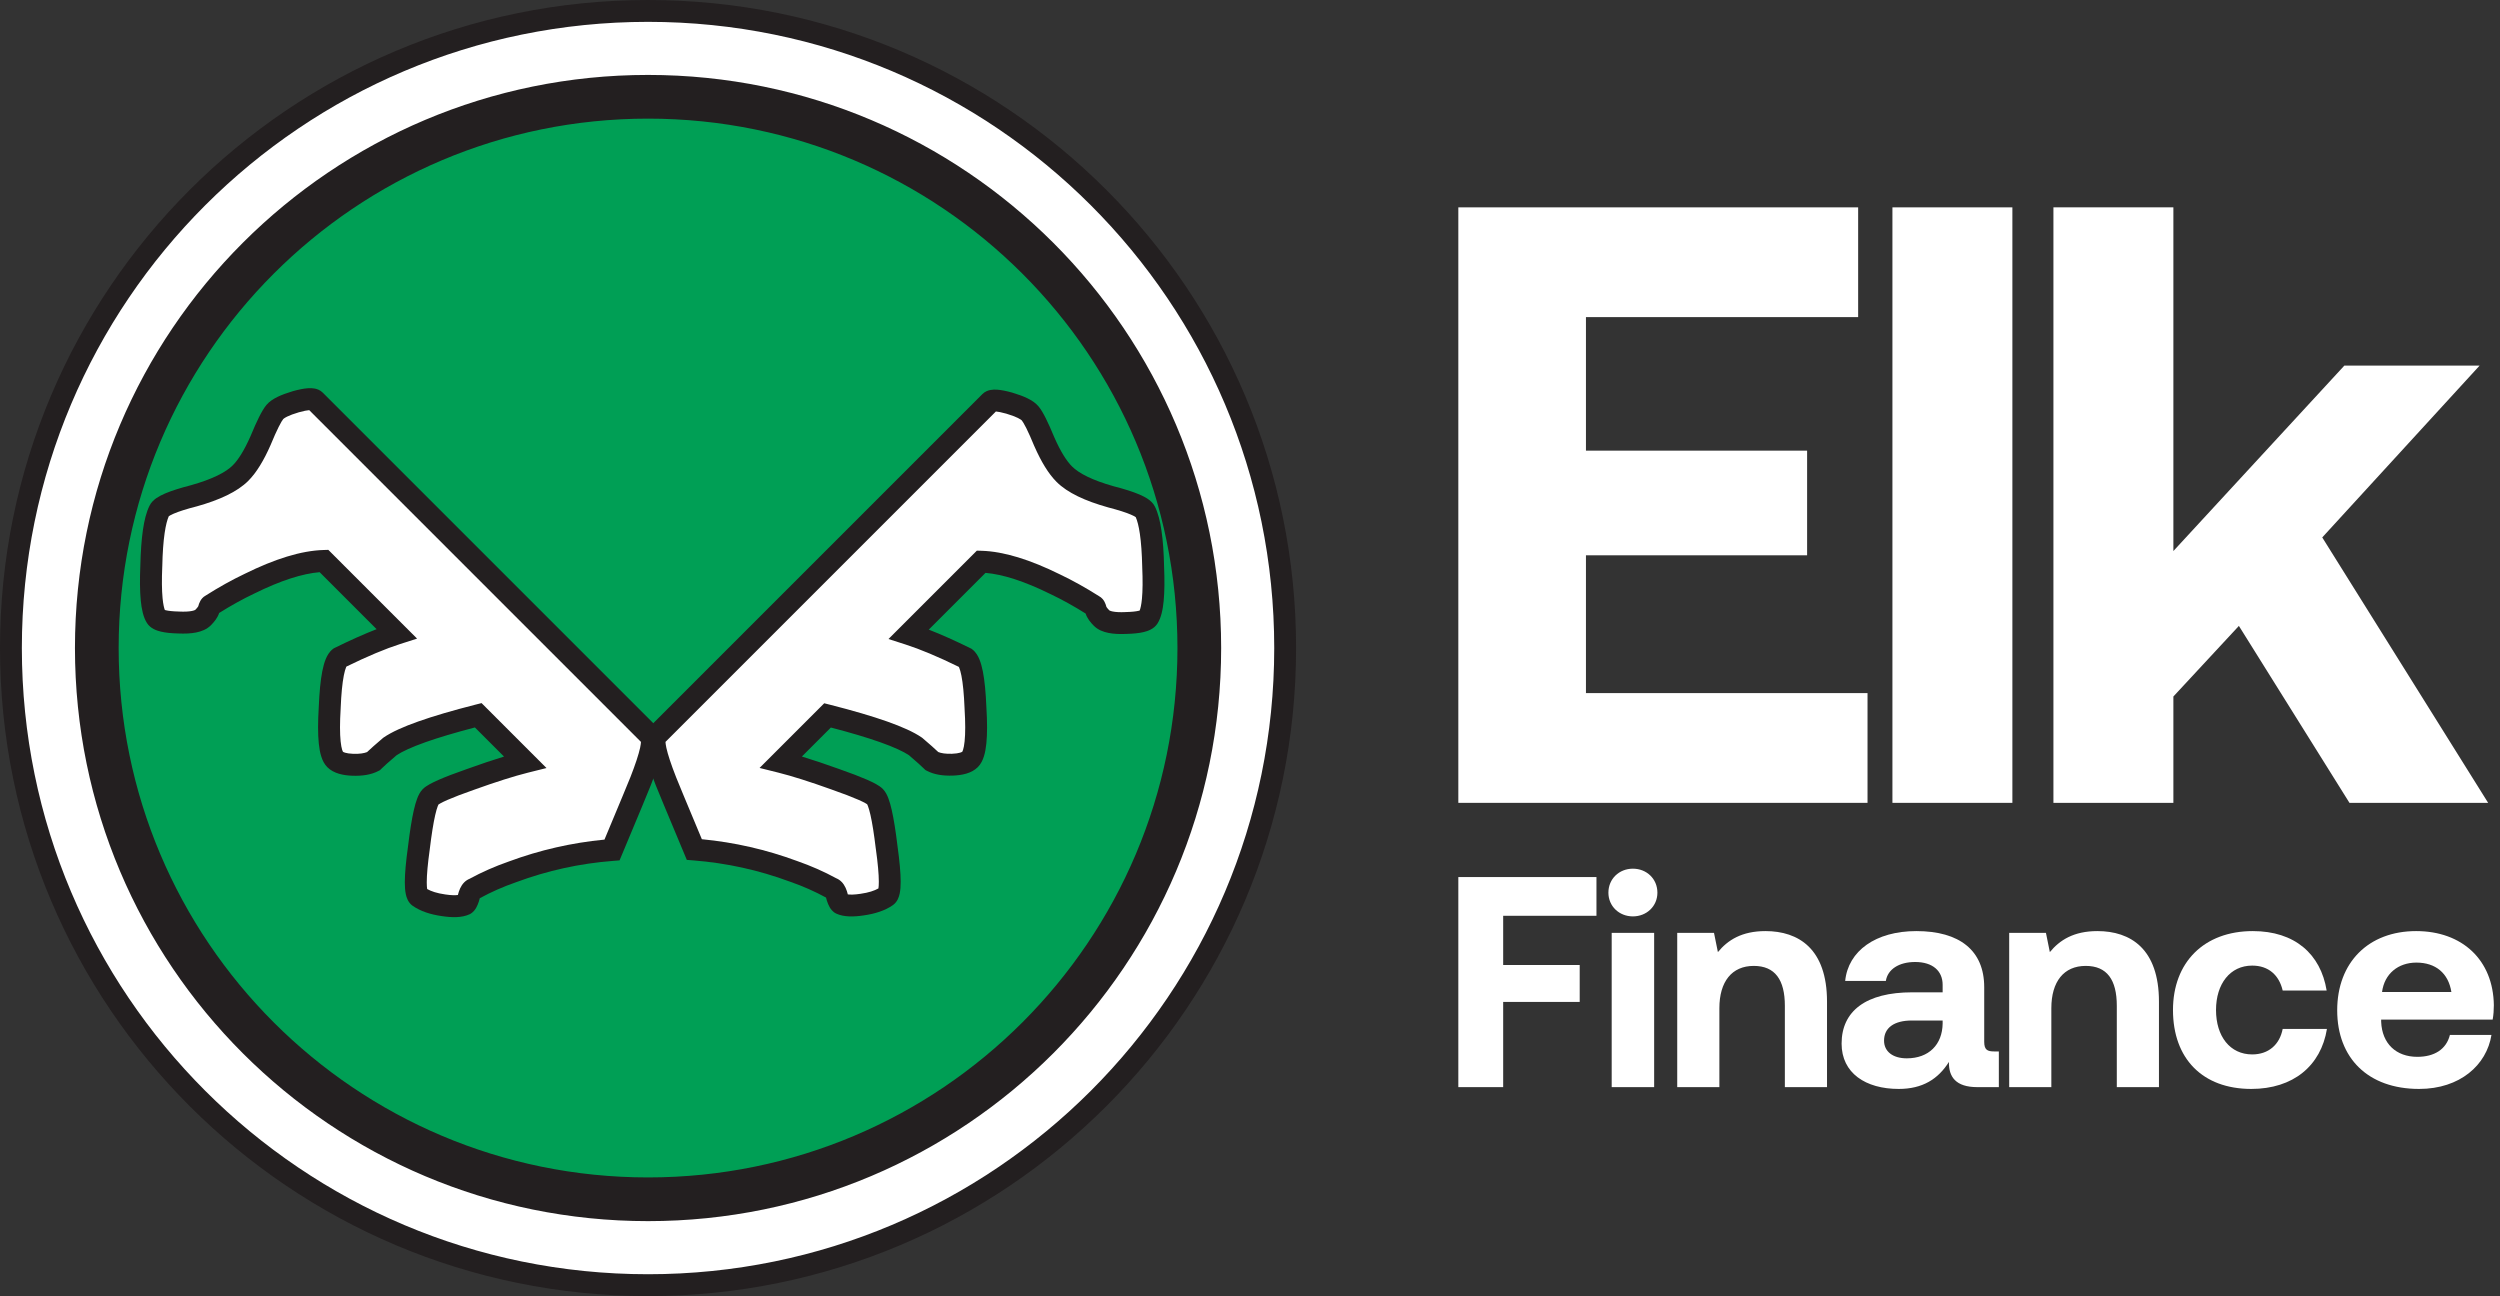 <svg width="108" height="56" viewBox="0 0 108 56" fill="none" xmlns="http://www.w3.org/2000/svg">
<rect x="0" y="0" width="108" height="56" fill="#333333" stroke="none"/>
<path d="M27.996 55.519C43.197 55.519 55.519 43.196 55.519 27.995C55.519 12.795 43.197 0.472 27.996 0.472C12.795 0.472 0.473 12.795 0.473 27.995C0.473 43.196 12.795 55.519 27.996 55.519Z" fill="white"/>
<path fill-rule="evenodd" clip-rule="evenodd" d="M27.995 0.944C13.055 0.944 0.944 13.055 0.944 27.995C0.944 42.935 13.055 55.047 27.995 55.047C42.935 55.047 55.047 42.935 55.047 27.995C55.047 13.055 42.935 0.944 27.995 0.944ZM0 27.995C0 12.534 12.534 9.15527e-05 27.995 9.15527e-05C43.457 9.15527e-05 55.991 12.534 55.991 27.995C55.991 43.457 43.457 55.991 27.995 55.991C12.534 55.991 0 43.457 0 27.995Z" fill="#231F20"/>
<path d="M27.996 51.809C41.148 51.809 51.809 41.147 51.809 27.995C51.809 14.843 41.148 4.181 27.996 4.181C14.844 4.181 4.182 14.843 4.182 27.995C4.182 41.147 14.844 51.809 27.996 51.809Z" fill="#009F55"/>
<path fill-rule="evenodd" clip-rule="evenodd" d="M27.996 5.125C15.365 5.125 5.126 15.364 5.126 27.995C5.126 40.626 15.365 50.865 27.996 50.865C40.627 50.865 50.866 40.626 50.866 27.995C50.866 15.364 40.627 5.125 27.996 5.125ZM3.238 27.995C3.238 14.322 14.323 3.237 27.996 3.237C41.669 3.237 52.754 14.322 52.754 27.995C52.754 41.669 41.669 52.753 27.996 52.753C14.323 52.753 3.238 41.669 3.238 27.995Z" fill="#231F20"/>
<path d="M38.304 38.714C38.048 38.893 37.696 39.015 37.248 39.079C36.826 39.143 36.519 39.13 36.327 39.04C36.276 39.015 36.225 38.925 36.174 38.772C36.135 38.605 36.084 38.49 36.02 38.426C35.995 38.401 35.963 38.381 35.924 38.369C35.413 38.087 34.862 37.844 34.274 37.639C32.892 37.128 31.466 36.814 29.995 36.699C29.24 34.896 28.831 33.911 28.767 33.744C28.319 32.606 28.179 31.953 28.345 31.787L42.775 17.358C42.864 17.268 43.139 17.287 43.6 17.415C44.073 17.556 44.373 17.703 44.502 17.856C44.642 18.023 44.847 18.432 45.115 19.084C45.397 19.724 45.685 20.191 45.979 20.485C46.363 20.869 47.034 21.195 47.994 21.464C48.889 21.694 49.382 21.905 49.471 22.097C49.676 22.506 49.791 23.299 49.817 24.476C49.868 25.653 49.797 26.389 49.605 26.683C49.516 26.824 49.196 26.9 48.646 26.913C48.109 26.939 47.757 26.869 47.591 26.702C47.45 26.561 47.367 26.44 47.341 26.338C47.316 26.235 47.284 26.178 47.245 26.165C46.682 25.807 46.133 25.5 45.595 25.244C44.329 24.617 43.261 24.291 42.391 24.265L39.263 27.393C39.941 27.61 40.76 27.956 41.719 28.429C41.949 28.608 42.09 29.325 42.141 30.578C42.218 31.832 42.141 32.574 41.911 32.804C41.77 32.945 41.514 33.022 41.144 33.034C40.773 33.047 40.478 32.996 40.261 32.881C40.133 32.753 39.896 32.542 39.551 32.248C38.975 31.851 37.709 31.403 35.752 30.904L33.737 32.919C34.351 33.073 35.138 33.322 36.097 33.667C37.082 34.013 37.651 34.262 37.805 34.416C37.984 34.595 38.15 35.324 38.304 36.603C38.483 37.883 38.483 38.586 38.304 38.714Z" fill="white"/>
<path fill-rule="evenodd" clip-rule="evenodd" d="M43.023 17.776L28.749 32.05C28.751 32.102 28.761 32.184 28.786 32.302C28.849 32.59 28.985 33.01 29.206 33.572L29.206 33.573L29.207 33.575C29.265 33.725 29.633 34.613 30.32 36.254C31.731 36.389 33.102 36.703 34.433 37.195C35.032 37.404 35.595 37.652 36.122 37.939C36.204 37.973 36.284 38.023 36.353 38.093C36.506 38.245 36.582 38.456 36.626 38.638C36.728 38.651 36.902 38.654 37.177 38.612L37.179 38.612L37.181 38.611C37.526 38.562 37.774 38.479 37.948 38.38C37.958 38.32 37.965 38.226 37.965 38.09C37.965 37.772 37.924 37.301 37.836 36.669L37.835 36.664L37.834 36.66C37.758 36.026 37.681 35.543 37.603 35.202C37.564 35.031 37.527 34.906 37.495 34.821C37.479 34.78 37.467 34.756 37.461 34.744C37.448 34.735 37.423 34.718 37.381 34.695C37.309 34.654 37.207 34.605 37.072 34.546C36.804 34.428 36.428 34.284 35.94 34.113L35.938 34.112L35.936 34.111C34.984 33.769 34.214 33.525 33.622 33.377L32.813 33.175L35.607 30.381L35.867 30.447C36.854 30.698 37.674 30.939 38.326 31.169C38.969 31.397 39.477 31.624 39.818 31.859L39.838 31.873L39.856 31.888C40.157 32.144 40.385 32.346 40.533 32.488C40.655 32.538 40.844 32.572 41.127 32.563C41.286 32.557 41.4 32.538 41.477 32.515C41.534 32.498 41.561 32.482 41.572 32.474C41.576 32.466 41.589 32.442 41.604 32.393C41.63 32.313 41.654 32.193 41.671 32.026C41.706 31.692 41.707 31.223 41.669 30.607L41.669 30.602L41.669 30.597C41.644 29.98 41.597 29.515 41.534 29.192C41.502 29.029 41.468 28.917 41.438 28.845C41.432 28.83 41.427 28.819 41.422 28.809C40.513 28.364 39.746 28.044 39.118 27.842L38.382 27.606L42.2 23.788L42.404 23.794C43.37 23.822 44.508 24.18 45.801 24.819C46.348 25.08 46.905 25.391 47.472 25.75C47.605 25.82 47.677 25.928 47.71 25.988C47.752 26.065 47.779 26.145 47.796 26.214C47.798 26.218 47.803 26.226 47.812 26.239C47.832 26.269 47.867 26.311 47.922 26.367C47.922 26.367 47.957 26.394 48.071 26.417C48.196 26.442 48.376 26.454 48.623 26.442L48.629 26.442L48.634 26.441C48.895 26.435 49.075 26.414 49.188 26.387C49.206 26.383 49.222 26.378 49.234 26.375C49.265 26.297 49.306 26.14 49.332 25.866C49.364 25.529 49.37 25.075 49.344 24.497L49.344 24.492L49.344 24.487C49.331 23.909 49.297 23.438 49.243 23.067C49.193 22.717 49.128 22.483 49.064 22.341C49.062 22.34 49.061 22.339 49.059 22.337C49.022 22.312 48.955 22.274 48.848 22.229C48.634 22.137 48.314 22.034 47.876 21.921L47.871 21.92L47.866 21.918C46.884 21.643 46.116 21.29 45.645 20.819C45.29 20.465 44.974 19.936 44.683 19.274L44.681 19.269L44.678 19.264C44.546 18.944 44.433 18.69 44.338 18.499C44.238 18.3 44.172 18.199 44.141 18.161L44.139 18.16L44.138 18.159C44.138 18.159 44.129 18.148 44.101 18.129C44.073 18.109 44.031 18.084 43.972 18.055C43.854 17.997 43.689 17.934 43.468 17.869C43.259 17.811 43.114 17.783 43.023 17.776ZM49.081 22.355C49.081 22.355 49.081 22.354 49.079 22.353C49.081 22.354 49.082 22.355 49.081 22.355ZM49.273 26.36C49.273 26.36 49.273 26.36 49.273 26.36C49.274 26.359 49.274 26.359 49.273 26.36ZM37.933 38.444C37.933 38.444 37.934 38.441 37.936 38.435C37.934 38.442 37.933 38.444 37.933 38.444ZM28.751 31.994C28.751 31.995 28.751 31.997 28.75 32.002C28.75 31.997 28.751 31.994 28.751 31.994ZM43.08 16.834C43.264 16.847 43.483 16.893 43.725 16.96L43.729 16.961L43.733 16.963C43.984 17.037 44.205 17.118 44.387 17.207C44.561 17.292 44.736 17.402 44.862 17.553C44.971 17.681 45.077 17.868 45.182 18.077C45.291 18.295 45.413 18.57 45.549 18.899C45.82 19.514 46.078 19.918 46.312 20.151C46.608 20.447 47.182 20.746 48.115 21.008C48.57 21.125 48.942 21.242 49.22 21.361C49.359 21.421 49.488 21.486 49.596 21.561C49.696 21.63 49.82 21.735 49.895 21.89C50.029 22.161 50.117 22.518 50.177 22.931C50.239 23.352 50.275 23.863 50.288 24.461C50.313 25.058 50.309 25.558 50.271 25.956C50.235 26.332 50.163 26.689 50.001 26.939C49.851 27.174 49.586 27.262 49.408 27.305C49.203 27.354 48.949 27.378 48.662 27.385C48.374 27.398 48.112 27.388 47.886 27.342C47.663 27.298 47.432 27.211 47.256 27.036C47.112 26.892 46.965 26.712 46.898 26.504C46.382 26.18 45.88 25.902 45.392 25.67L45.388 25.668L45.385 25.667C44.249 25.105 43.317 24.811 42.574 24.748L40.123 27.2C40.663 27.41 41.265 27.679 41.927 28.006L41.97 28.027L42.008 28.057C42.16 28.174 42.251 28.34 42.31 28.483C42.373 28.635 42.421 28.814 42.46 29.01C42.537 29.401 42.586 29.92 42.612 30.554C42.651 31.19 42.652 31.716 42.61 32.123C42.589 32.328 42.556 32.515 42.504 32.678C42.455 32.834 42.377 33.005 42.244 33.138C41.971 33.411 41.558 33.492 41.159 33.506C40.744 33.52 40.358 33.466 40.039 33.298L39.977 33.265L39.926 33.215C39.816 33.104 39.598 32.909 39.264 32.623C39.025 32.464 38.618 32.274 38.011 32.059C37.452 31.862 36.747 31.651 35.894 31.429L34.641 32.682C35.115 32.826 35.653 33.006 36.254 33.223C36.751 33.397 37.151 33.55 37.451 33.681C37.601 33.747 37.733 33.81 37.841 33.87C37.941 33.927 38.052 33.996 38.138 34.082C38.255 34.2 38.328 34.356 38.377 34.486C38.431 34.627 38.479 34.798 38.523 34.992C38.611 35.379 38.694 35.898 38.771 36.542C38.861 37.187 38.909 37.707 38.909 38.09C38.909 38.281 38.898 38.459 38.865 38.609C38.838 38.735 38.774 38.958 38.577 39.098L38.575 39.099L38.574 39.101C38.236 39.337 37.806 39.475 37.316 39.545C36.88 39.611 36.453 39.62 36.127 39.468L36.121 39.465L36.115 39.462C35.963 39.386 35.88 39.257 35.84 39.188C35.793 39.106 35.756 39.013 35.725 38.921L35.718 38.9L35.713 38.878C35.703 38.832 35.693 38.799 35.684 38.775C35.2 38.51 34.679 38.28 34.118 38.085L34.114 38.084L34.109 38.082C32.769 37.586 31.385 37.282 29.958 37.17L29.67 37.147L29.559 36.881C28.809 35.09 28.396 34.095 28.326 33.916C28.1 33.339 27.942 32.864 27.864 32.501C27.825 32.32 27.8 32.145 27.805 31.988C27.81 31.848 27.84 31.624 28.011 31.453L42.44 17.024C42.553 16.91 42.689 16.866 42.786 16.847C42.886 16.828 42.988 16.828 43.08 16.834Z" fill="#231F20"/>
<path d="M18.096 38.741C18.353 38.921 18.706 39.043 19.155 39.107C19.579 39.172 19.888 39.159 20.08 39.069C20.132 39.043 20.183 38.953 20.235 38.799C20.273 38.632 20.324 38.516 20.389 38.452C20.414 38.426 20.446 38.407 20.485 38.394C20.999 38.112 21.551 37.868 22.142 37.662C23.529 37.148 24.961 36.834 26.438 36.718C27.196 34.907 27.607 33.918 27.671 33.751C28.121 32.608 28.262 31.953 28.095 31.786L13.607 17.297C13.517 17.207 13.241 17.227 12.778 17.355C12.303 17.496 12.001 17.644 11.873 17.798C11.731 17.965 11.526 18.376 11.256 19.031C10.973 19.674 10.684 20.142 10.389 20.438C10.004 20.823 9.329 21.151 8.366 21.42C7.467 21.652 6.972 21.863 6.883 22.056C6.677 22.467 6.561 23.264 6.536 24.445C6.484 25.627 6.555 26.366 6.748 26.661C6.838 26.802 7.159 26.879 7.711 26.892C8.251 26.918 8.604 26.847 8.771 26.68C8.912 26.539 8.995 26.417 9.021 26.314C9.047 26.211 9.079 26.154 9.118 26.141C9.683 25.781 10.235 25.473 10.774 25.216C12.046 24.587 13.119 24.259 13.992 24.233L17.133 27.374C16.452 27.592 15.63 27.939 14.666 28.414C14.435 28.594 14.294 29.313 14.242 30.572C14.165 31.831 14.242 32.576 14.474 32.807C14.615 32.948 14.872 33.025 15.244 33.038C15.617 33.051 15.912 33 16.131 32.884C16.259 32.756 16.497 32.544 16.843 32.248C17.422 31.85 18.693 31.401 20.658 30.9L22.681 32.923C22.065 33.077 21.275 33.327 20.311 33.674C19.323 34.021 18.751 34.271 18.597 34.425C18.417 34.605 18.25 35.337 18.096 36.622C17.916 37.906 17.916 38.613 18.096 38.741Z" fill="white"/>
<path fill-rule="evenodd" clip-rule="evenodd" d="M13.595 16.785C13.693 16.804 13.829 16.848 13.943 16.962L28.432 31.451C28.603 31.622 28.633 31.847 28.638 31.988C28.642 32.145 28.618 32.321 28.579 32.502C28.5 32.867 28.342 33.344 28.114 33.923C28.045 34.104 27.63 35.102 26.877 36.901L26.765 37.168L26.477 37.191C25.043 37.303 23.654 37.608 22.308 38.107L22.303 38.108L22.299 38.11C21.736 38.306 21.212 38.537 20.727 38.803C20.718 38.826 20.708 38.86 20.697 38.906L20.692 38.928L20.685 38.949C20.655 39.041 20.617 39.134 20.57 39.217C20.53 39.287 20.447 39.416 20.294 39.493L20.288 39.495L20.282 39.498C19.955 39.651 19.526 39.642 19.088 39.576C18.596 39.506 18.164 39.366 17.825 39.129L17.823 39.128L17.822 39.127C17.624 38.986 17.56 38.762 17.533 38.636C17.5 38.485 17.488 38.306 17.488 38.115C17.488 37.73 17.537 37.208 17.627 36.561C17.705 35.914 17.787 35.393 17.876 35.004C17.92 34.81 17.968 34.638 18.023 34.495C18.072 34.366 18.145 34.209 18.263 34.09C18.349 34.004 18.46 33.934 18.561 33.878C18.67 33.817 18.802 33.754 18.952 33.688C19.253 33.556 19.656 33.402 20.154 33.228C20.758 33.01 21.298 32.829 21.774 32.684L20.516 31.426C19.659 31.65 18.951 31.861 18.39 32.059C17.781 32.275 17.372 32.466 17.133 32.626C16.796 32.912 16.578 33.108 16.467 33.219L16.416 33.27L16.354 33.303C16.034 33.472 15.646 33.526 15.229 33.512C14.829 33.498 14.414 33.416 14.14 33.142C14.006 33.008 13.928 32.838 13.879 32.68C13.827 32.517 13.793 32.329 13.772 32.124C13.73 31.715 13.732 31.186 13.77 30.548C13.797 29.911 13.846 29.391 13.923 28.997C13.962 28.8 14.01 28.621 14.073 28.469C14.133 28.325 14.224 28.159 14.377 28.04L14.415 28.011L14.458 27.989C15.123 27.661 15.727 27.391 16.269 27.18L13.808 24.718C13.063 24.781 12.126 25.076 10.986 25.641L10.983 25.642L10.979 25.644C10.489 25.877 9.985 26.156 9.467 26.481C9.4 26.691 9.252 26.87 9.107 27.015C8.931 27.191 8.698 27.278 8.475 27.323C8.248 27.369 7.984 27.379 7.695 27.366C7.407 27.359 7.153 27.335 6.947 27.285C6.768 27.243 6.502 27.153 6.351 26.918C6.188 26.667 6.116 26.309 6.08 25.931C6.042 25.532 6.037 25.029 6.063 24.43C6.077 23.83 6.113 23.316 6.174 22.894C6.234 22.479 6.323 22.121 6.458 21.849C6.533 21.693 6.658 21.587 6.757 21.518C6.866 21.443 6.996 21.377 7.135 21.317C7.414 21.198 7.788 21.08 8.244 20.963C9.182 20.7 9.758 20.4 10.055 20.103C10.29 19.868 10.549 19.463 10.821 18.846C10.958 18.515 11.081 18.238 11.19 18.02C11.295 17.81 11.402 17.623 11.511 17.493C11.637 17.342 11.813 17.232 11.988 17.146C12.171 17.057 12.392 16.976 12.644 16.901L12.649 16.9L12.653 16.898C12.896 16.831 13.116 16.784 13.3 16.772C13.393 16.765 13.495 16.766 13.595 16.785ZM12.91 17.811C12.689 17.876 12.523 17.939 12.405 17.997C12.346 18.026 12.304 18.052 12.275 18.072C12.247 18.091 12.238 18.102 12.238 18.102L12.237 18.103L12.236 18.104C12.204 18.142 12.138 18.243 12.038 18.444C11.942 18.635 11.828 18.89 11.695 19.212L11.693 19.217L11.691 19.222C11.399 19.887 11.081 20.417 10.725 20.773C10.252 21.246 9.481 21.601 8.495 21.877L8.49 21.878L8.485 21.879C8.045 21.992 7.723 22.096 7.509 22.188C7.401 22.234 7.334 22.272 7.297 22.298C7.295 22.299 7.293 22.3 7.292 22.301C7.228 22.444 7.163 22.678 7.112 23.03C7.058 23.402 7.023 23.876 7.011 24.456L7.011 24.461L7.01 24.466C6.985 25.046 6.991 25.502 7.023 25.84C7.049 26.116 7.09 26.273 7.121 26.351C7.133 26.355 7.149 26.359 7.168 26.364C7.281 26.391 7.461 26.412 7.723 26.418L7.729 26.419L7.735 26.419C7.983 26.431 8.164 26.419 8.289 26.394C8.403 26.371 8.438 26.344 8.438 26.344C8.494 26.288 8.529 26.245 8.549 26.215C8.558 26.202 8.563 26.194 8.565 26.19C8.583 26.121 8.609 26.04 8.652 25.964C8.685 25.903 8.757 25.794 8.89 25.725C9.46 25.363 10.019 25.052 10.569 24.79C11.867 24.148 13.009 23.788 13.979 23.76L14.184 23.754L18.018 27.588L17.278 27.825C16.648 28.027 15.878 28.349 14.965 28.796C14.96 28.805 14.955 28.817 14.949 28.832C14.919 28.904 14.885 29.017 14.853 29.18C14.789 29.505 14.742 29.972 14.717 30.591L14.717 30.596L14.717 30.601C14.679 31.22 14.68 31.691 14.715 32.026C14.732 32.194 14.757 32.314 14.782 32.395C14.798 32.443 14.81 32.467 14.815 32.476C14.825 32.483 14.852 32.5 14.91 32.517C14.987 32.54 15.102 32.559 15.262 32.565C15.546 32.574 15.736 32.539 15.857 32.49C16.006 32.347 16.236 32.145 16.537 31.888L16.556 31.872L16.576 31.858C16.918 31.623 17.428 31.394 18.074 31.166C18.728 30.934 19.552 30.693 20.543 30.44L20.804 30.374L23.609 33.179L22.797 33.382C22.203 33.531 21.43 33.776 20.473 34.12L20.471 34.121L20.47 34.121C19.98 34.293 19.602 34.438 19.332 34.556C19.197 34.615 19.095 34.665 19.023 34.706C18.98 34.729 18.955 34.746 18.942 34.755C18.936 34.767 18.924 34.791 18.909 34.832C18.876 34.918 18.839 35.043 18.8 35.215C18.722 35.557 18.644 36.043 18.567 36.678L18.567 36.683L18.566 36.688C18.477 37.323 18.436 37.795 18.436 38.115C18.436 38.252 18.444 38.346 18.453 38.406C18.628 38.505 18.878 38.589 19.224 38.638L19.226 38.639L19.228 38.639C19.503 38.681 19.678 38.678 19.781 38.664C19.825 38.482 19.901 38.271 20.055 38.117C20.125 38.047 20.204 37.997 20.287 37.963C20.816 37.675 21.381 37.426 21.983 37.216C23.319 36.722 24.696 36.407 26.113 36.271C26.802 34.623 27.172 33.732 27.23 33.581L27.231 33.579L27.232 33.578C27.453 33.014 27.59 32.592 27.653 32.303C27.678 32.184 27.688 32.102 27.69 32.05L13.358 17.718C13.267 17.725 13.121 17.752 12.91 17.811ZM27.688 31.994C27.688 31.994 27.689 31.996 27.689 32.002C27.688 31.997 27.688 31.994 27.688 31.994ZM18.469 38.47C18.468 38.471 18.467 38.468 18.465 38.461C18.468 38.467 18.469 38.47 18.469 38.47ZM7.274 22.315C7.274 22.315 7.275 22.314 7.277 22.313C7.275 22.314 7.274 22.315 7.274 22.315Z" fill="#231F20"/>
<path d="M63 34.683H80.677V29.942H68.513V23.989H78.067V19.468H68.513V13.699H80.272V8.958H63V34.683Z" fill="white"/>
<path d="M81.753 34.683H86.935V8.958H81.753V34.683Z" fill="white"/>
<path d="M88.708 34.683H93.89V30.089L96.72 27.039L101.497 34.683H107.488L100.321 23.217L107.12 15.793H101.277L93.89 23.805V8.958H88.708V34.683Z" fill="white"/>
<path d="M63 46.964H64.937V43.283H68.243V41.688H64.937V39.562H68.967V37.889H63V46.964Z" fill="white"/>
<path d="M70.541 39.588C71.136 39.588 71.6 39.147 71.6 38.564C71.6 37.967 71.136 37.527 70.541 37.527C69.947 37.527 69.483 37.967 69.483 38.564C69.483 39.147 69.947 39.588 70.541 39.588ZM69.625 46.964H71.459V40.301H69.625V46.964Z" fill="white"/>
<path d="M76.266 40.223C75.246 40.223 74.639 40.612 74.213 41.131L74.045 40.301H72.456V46.964H74.277V43.555C74.277 42.401 74.82 41.727 75.762 41.727C76.679 41.727 77.106 42.323 77.106 43.451V46.964H78.927V43.27C78.927 40.988 77.7 40.223 76.266 40.223Z" fill="white"/>
<path d="M86.144 45.422C85.86 45.422 85.718 45.357 85.718 45.007V42.647C85.718 41.053 84.646 40.223 82.786 40.223C81.03 40.223 79.841 41.079 79.712 42.375H81.469C81.546 41.883 82.024 41.558 82.734 41.558C83.496 41.558 83.922 41.947 83.922 42.544V42.868H82.605C80.616 42.868 79.557 43.672 79.557 45.085C79.557 46.355 80.591 47.042 82.024 47.042C83.057 47.042 83.729 46.614 84.194 45.875C84.181 46.511 84.478 46.964 85.421 46.964H86.35V45.422H86.144ZM83.922 44.216C83.91 45.123 83.328 45.72 82.373 45.72C81.766 45.72 81.391 45.422 81.391 44.955C81.391 44.398 81.83 44.086 82.592 44.086H83.922V44.216Z" fill="white"/>
<path d="M90.606 40.223C89.586 40.223 88.979 40.612 88.553 41.131L88.385 40.301H86.797V46.964H88.618V43.555C88.618 42.401 89.16 41.727 90.103 41.727C91.02 41.727 91.446 42.323 91.446 43.451V46.964H93.267V43.27C93.267 40.988 92.04 40.223 90.606 40.223Z" fill="white"/>
<path d="M97.256 47.042C99.064 47.042 100.265 46.044 100.524 44.449H98.612C98.483 45.123 98.005 45.551 97.295 45.551C96.339 45.551 95.732 44.773 95.732 43.633C95.732 42.505 96.339 41.714 97.295 41.714C98.005 41.714 98.457 42.129 98.612 42.79H100.511C100.252 41.208 99.129 40.223 97.321 40.223C95.216 40.223 93.873 41.571 93.873 43.633C93.873 45.733 95.151 47.042 97.256 47.042Z" fill="white"/>
<path d="M104.506 47.042C106.275 47.042 107.424 46.005 107.631 44.709H105.836C105.681 45.331 105.164 45.655 104.428 45.655C103.511 45.655 102.904 45.085 102.866 44.138V44.047H107.683C107.721 43.84 107.734 43.62 107.734 43.425C107.709 41.468 106.365 40.223 104.377 40.223C102.323 40.223 100.967 41.571 100.967 43.646C100.967 45.707 102.297 47.042 104.506 47.042ZM102.904 42.855C103.008 42.064 103.602 41.584 104.389 41.584C105.216 41.584 105.771 42.038 105.9 42.855H102.904Z" fill="white"/>
</svg>
